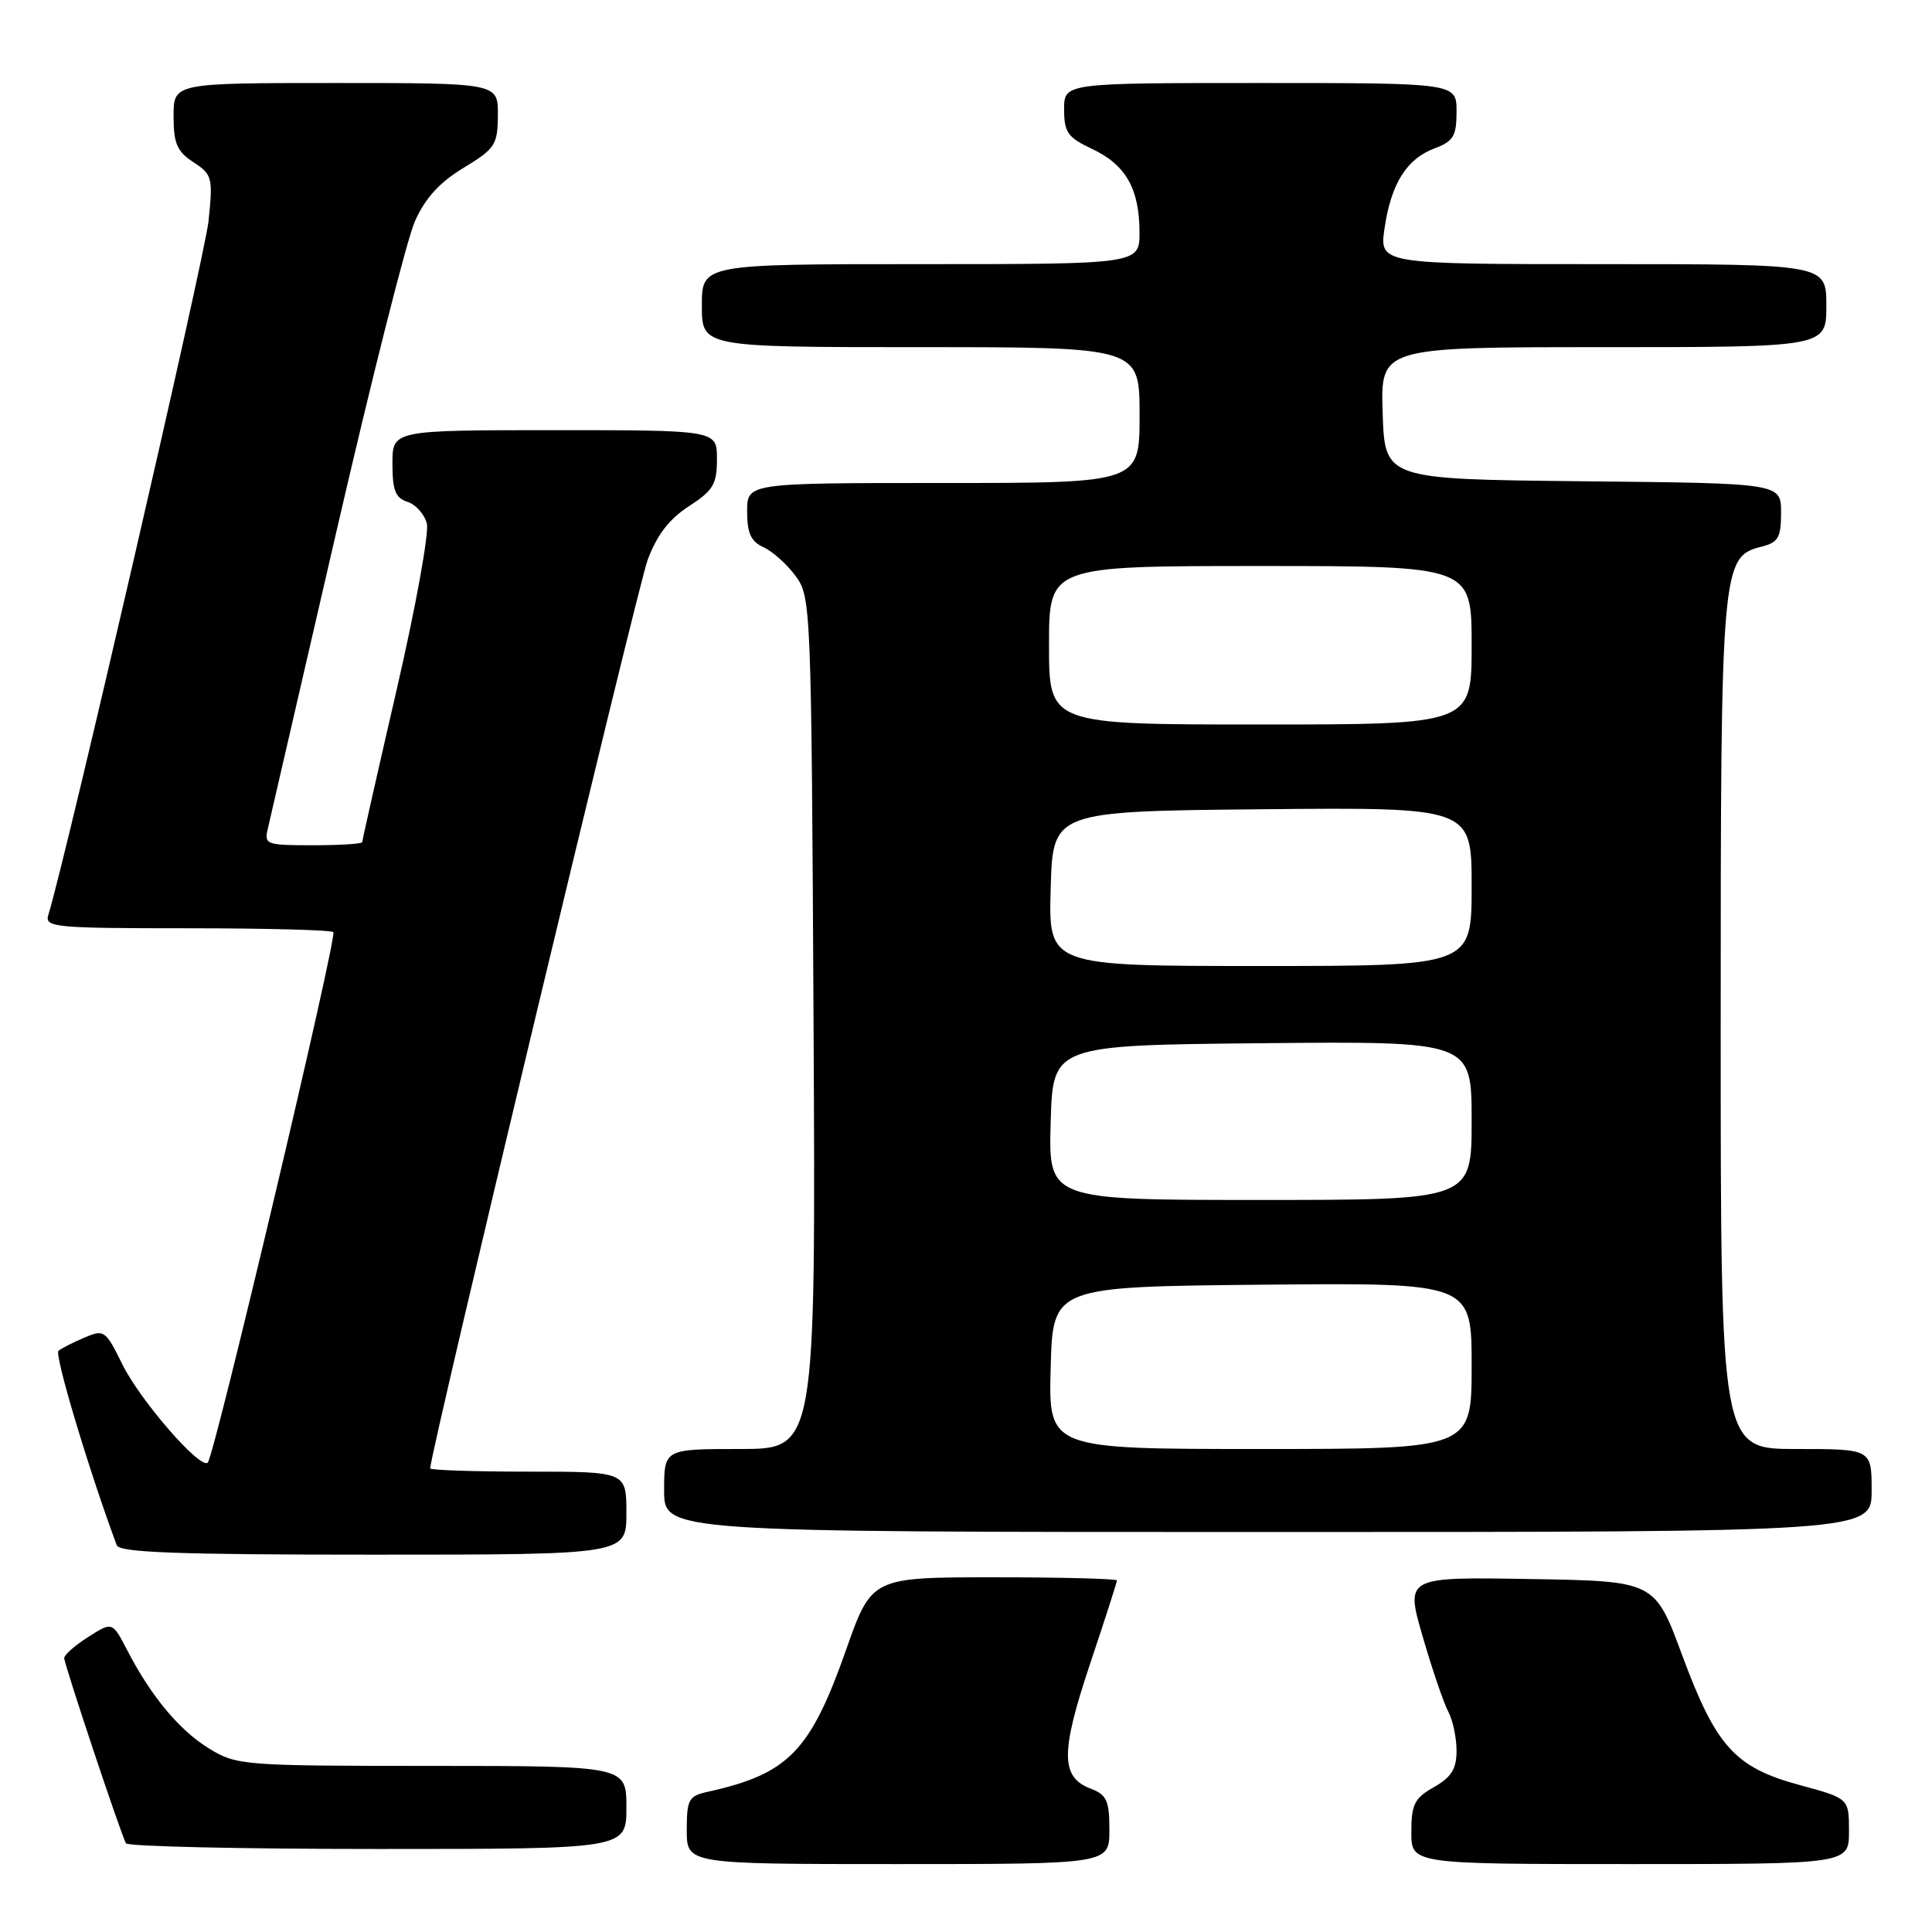 <?xml version="1.0" encoding="UTF-8" standalone="no"?>
<!DOCTYPE svg PUBLIC "-//W3C//DTD SVG 1.1//EN" "http://www.w3.org/Graphics/SVG/1.1/DTD/svg11.dtd" >
<svg xmlns="http://www.w3.org/2000/svg" xmlns:xlink="http://www.w3.org/1999/xlink" version="1.1" viewBox="0 0 256 256">
 <g >
 <path fill="currentColor"
d=" M 147.00 242.48 C 147.00 238.58 146.65 237.82 144.53 237.01 C 140.53 235.49 140.51 232.23 144.42 220.53 C 146.39 214.65 148.00 209.65 148.00 209.42 C 148.00 209.19 140.69 209.00 131.75 209.00 C 115.50 209.00 115.50 209.00 112.10 218.64 C 107.36 232.09 104.46 235.06 93.75 237.43 C 91.25 237.98 91.00 238.45 91.00 242.52 C 91.00 247.00 91.00 247.00 119.00 247.00 C 147.00 247.00 147.00 247.00 147.00 242.48 Z  M 245.00 242.65 C 245.00 238.30 245.00 238.30 238.47 236.53 C 229.88 234.20 227.38 231.43 222.88 219.28 C 219.26 209.50 219.26 209.50 202.74 209.23 C 186.22 208.95 186.22 208.95 188.52 216.88 C 189.79 221.25 191.32 225.73 191.92 226.84 C 192.51 227.96 193.00 230.27 193.00 231.98 C 193.00 234.39 192.33 235.48 190.01 236.80 C 187.42 238.27 187.01 239.08 187.01 242.75 C 187.00 247.00 187.00 247.00 216.00 247.00 C 245.00 247.00 245.00 247.00 245.00 242.65 Z  M 83.00 239.50 C 83.00 234.00 83.00 234.00 57.25 233.99 C 32.33 233.99 31.38 233.92 27.79 231.74 C 23.82 229.34 20.06 224.84 16.87 218.69 C 14.89 214.87 14.89 214.87 11.70 216.90 C 9.94 218.01 8.51 219.27 8.51 219.71 C 8.53 220.59 16.02 243.06 16.69 244.25 C 16.93 244.66 31.94 245.00 50.06 245.00 C 83.00 245.00 83.00 245.00 83.00 239.50 Z  M 83.00 200.50 C 83.00 195.00 83.00 195.00 70.00 195.00 C 62.85 195.00 57.00 194.80 57.00 194.57 C 57.00 192.59 84.47 77.83 85.81 74.21 C 87.04 70.90 88.66 68.78 91.28 67.08 C 94.51 64.99 95.00 64.16 95.00 60.83 C 95.00 57.00 95.00 57.00 73.50 57.00 C 52.00 57.00 52.00 57.00 52.00 61.43 C 52.00 64.99 52.40 65.99 54.00 66.50 C 55.10 66.85 56.25 68.15 56.56 69.38 C 56.87 70.62 55.07 80.53 52.56 91.39 C 50.05 102.26 48.00 111.34 48.00 111.58 C 48.00 111.81 45.07 112.00 41.48 112.00 C 35.23 112.00 34.98 111.91 35.50 109.75 C 35.79 108.51 39.86 90.89 44.54 70.59 C 49.22 50.29 53.91 31.73 54.97 29.34 C 56.33 26.27 58.22 24.18 61.41 22.25 C 65.62 19.69 65.94 19.21 65.97 15.25 C 66.00 11.00 66.00 11.00 44.50 11.00 C 23.00 11.00 23.00 11.00 23.00 15.38 C 23.00 19.02 23.45 20.07 25.63 21.49 C 28.13 23.13 28.23 23.51 27.63 29.31 C 27.13 34.03 8.86 113.20 6.40 121.25 C 5.90 122.87 7.23 123.00 24.77 123.00 C 35.16 123.00 43.89 123.23 44.17 123.51 C 44.72 124.06 28.42 192.92 27.53 193.80 C 26.56 194.77 18.56 185.56 16.20 180.76 C 13.99 176.27 13.80 176.13 11.20 177.23 C 9.72 177.86 8.16 178.65 7.75 178.99 C 7.17 179.46 11.81 194.93 15.47 204.75 C 15.83 205.72 23.56 206.00 49.47 206.00 C 83.00 206.00 83.00 206.00 83.00 200.50 Z  M 248.00 197.50 C 248.00 192.00 248.00 192.00 238.00 192.00 C 228.00 192.00 228.00 192.00 228.00 135.97 C 228.00 74.89 228.10 73.77 233.43 72.43 C 235.64 71.87 236.00 71.23 236.00 67.91 C 236.00 64.03 236.00 64.03 209.75 63.77 C 183.50 63.50 183.50 63.50 183.21 54.75 C 182.92 46.00 182.92 46.00 212.46 46.00 C 242.00 46.00 242.00 46.00 242.00 40.50 C 242.00 35.00 242.00 35.00 212.39 35.00 C 182.77 35.00 182.77 35.00 183.46 30.25 C 184.33 24.33 186.37 21.06 190.11 19.65 C 192.60 18.71 193.00 18.03 193.00 14.78 C 193.00 11.00 193.00 11.00 167.00 11.00 C 141.00 11.00 141.00 11.00 141.00 14.49 C 141.00 17.54 141.47 18.21 144.72 19.74 C 149.17 21.84 150.97 25.00 150.99 30.75 C 151.00 35.00 151.00 35.00 122.00 35.00 C 93.00 35.00 93.00 35.00 93.00 40.50 C 93.00 46.00 93.00 46.00 122.00 46.00 C 151.00 46.00 151.00 46.00 151.00 55.00 C 151.00 64.00 151.00 64.00 125.00 64.00 C 99.00 64.00 99.00 64.00 99.00 67.76 C 99.00 70.66 99.50 71.75 101.17 72.51 C 102.37 73.06 104.28 74.77 105.42 76.32 C 107.46 79.09 107.51 80.24 107.80 135.57 C 108.09 192.00 108.09 192.00 98.05 192.00 C 88.00 192.00 88.00 192.00 88.00 197.50 C 88.00 203.00 88.00 203.00 168.00 203.00 C 248.00 203.00 248.00 203.00 248.00 197.50 Z  M 139.22 181.25 C 139.50 170.50 139.50 170.50 167.25 170.23 C 195.00 169.97 195.00 169.97 195.00 180.98 C 195.00 192.00 195.00 192.00 166.97 192.00 C 138.93 192.00 138.93 192.00 139.22 181.25 Z  M 139.22 148.75 C 139.50 138.50 139.50 138.50 167.25 138.23 C 195.00 137.97 195.00 137.97 195.00 148.48 C 195.00 159.00 195.00 159.00 166.97 159.00 C 138.93 159.00 138.93 159.00 139.22 148.75 Z  M 139.22 117.75 C 139.50 107.50 139.50 107.50 167.25 107.23 C 195.00 106.97 195.00 106.97 195.00 117.48 C 195.00 128.00 195.00 128.00 166.97 128.00 C 138.93 128.00 138.93 128.00 139.22 117.75 Z  M 139.00 85.50 C 139.00 75.00 139.00 75.00 167.00 75.00 C 195.00 75.00 195.00 75.00 195.00 85.50 C 195.00 96.00 195.00 96.00 167.00 96.00 C 139.00 96.00 139.00 96.00 139.00 85.50 Z "/>
</g>
</svg>
